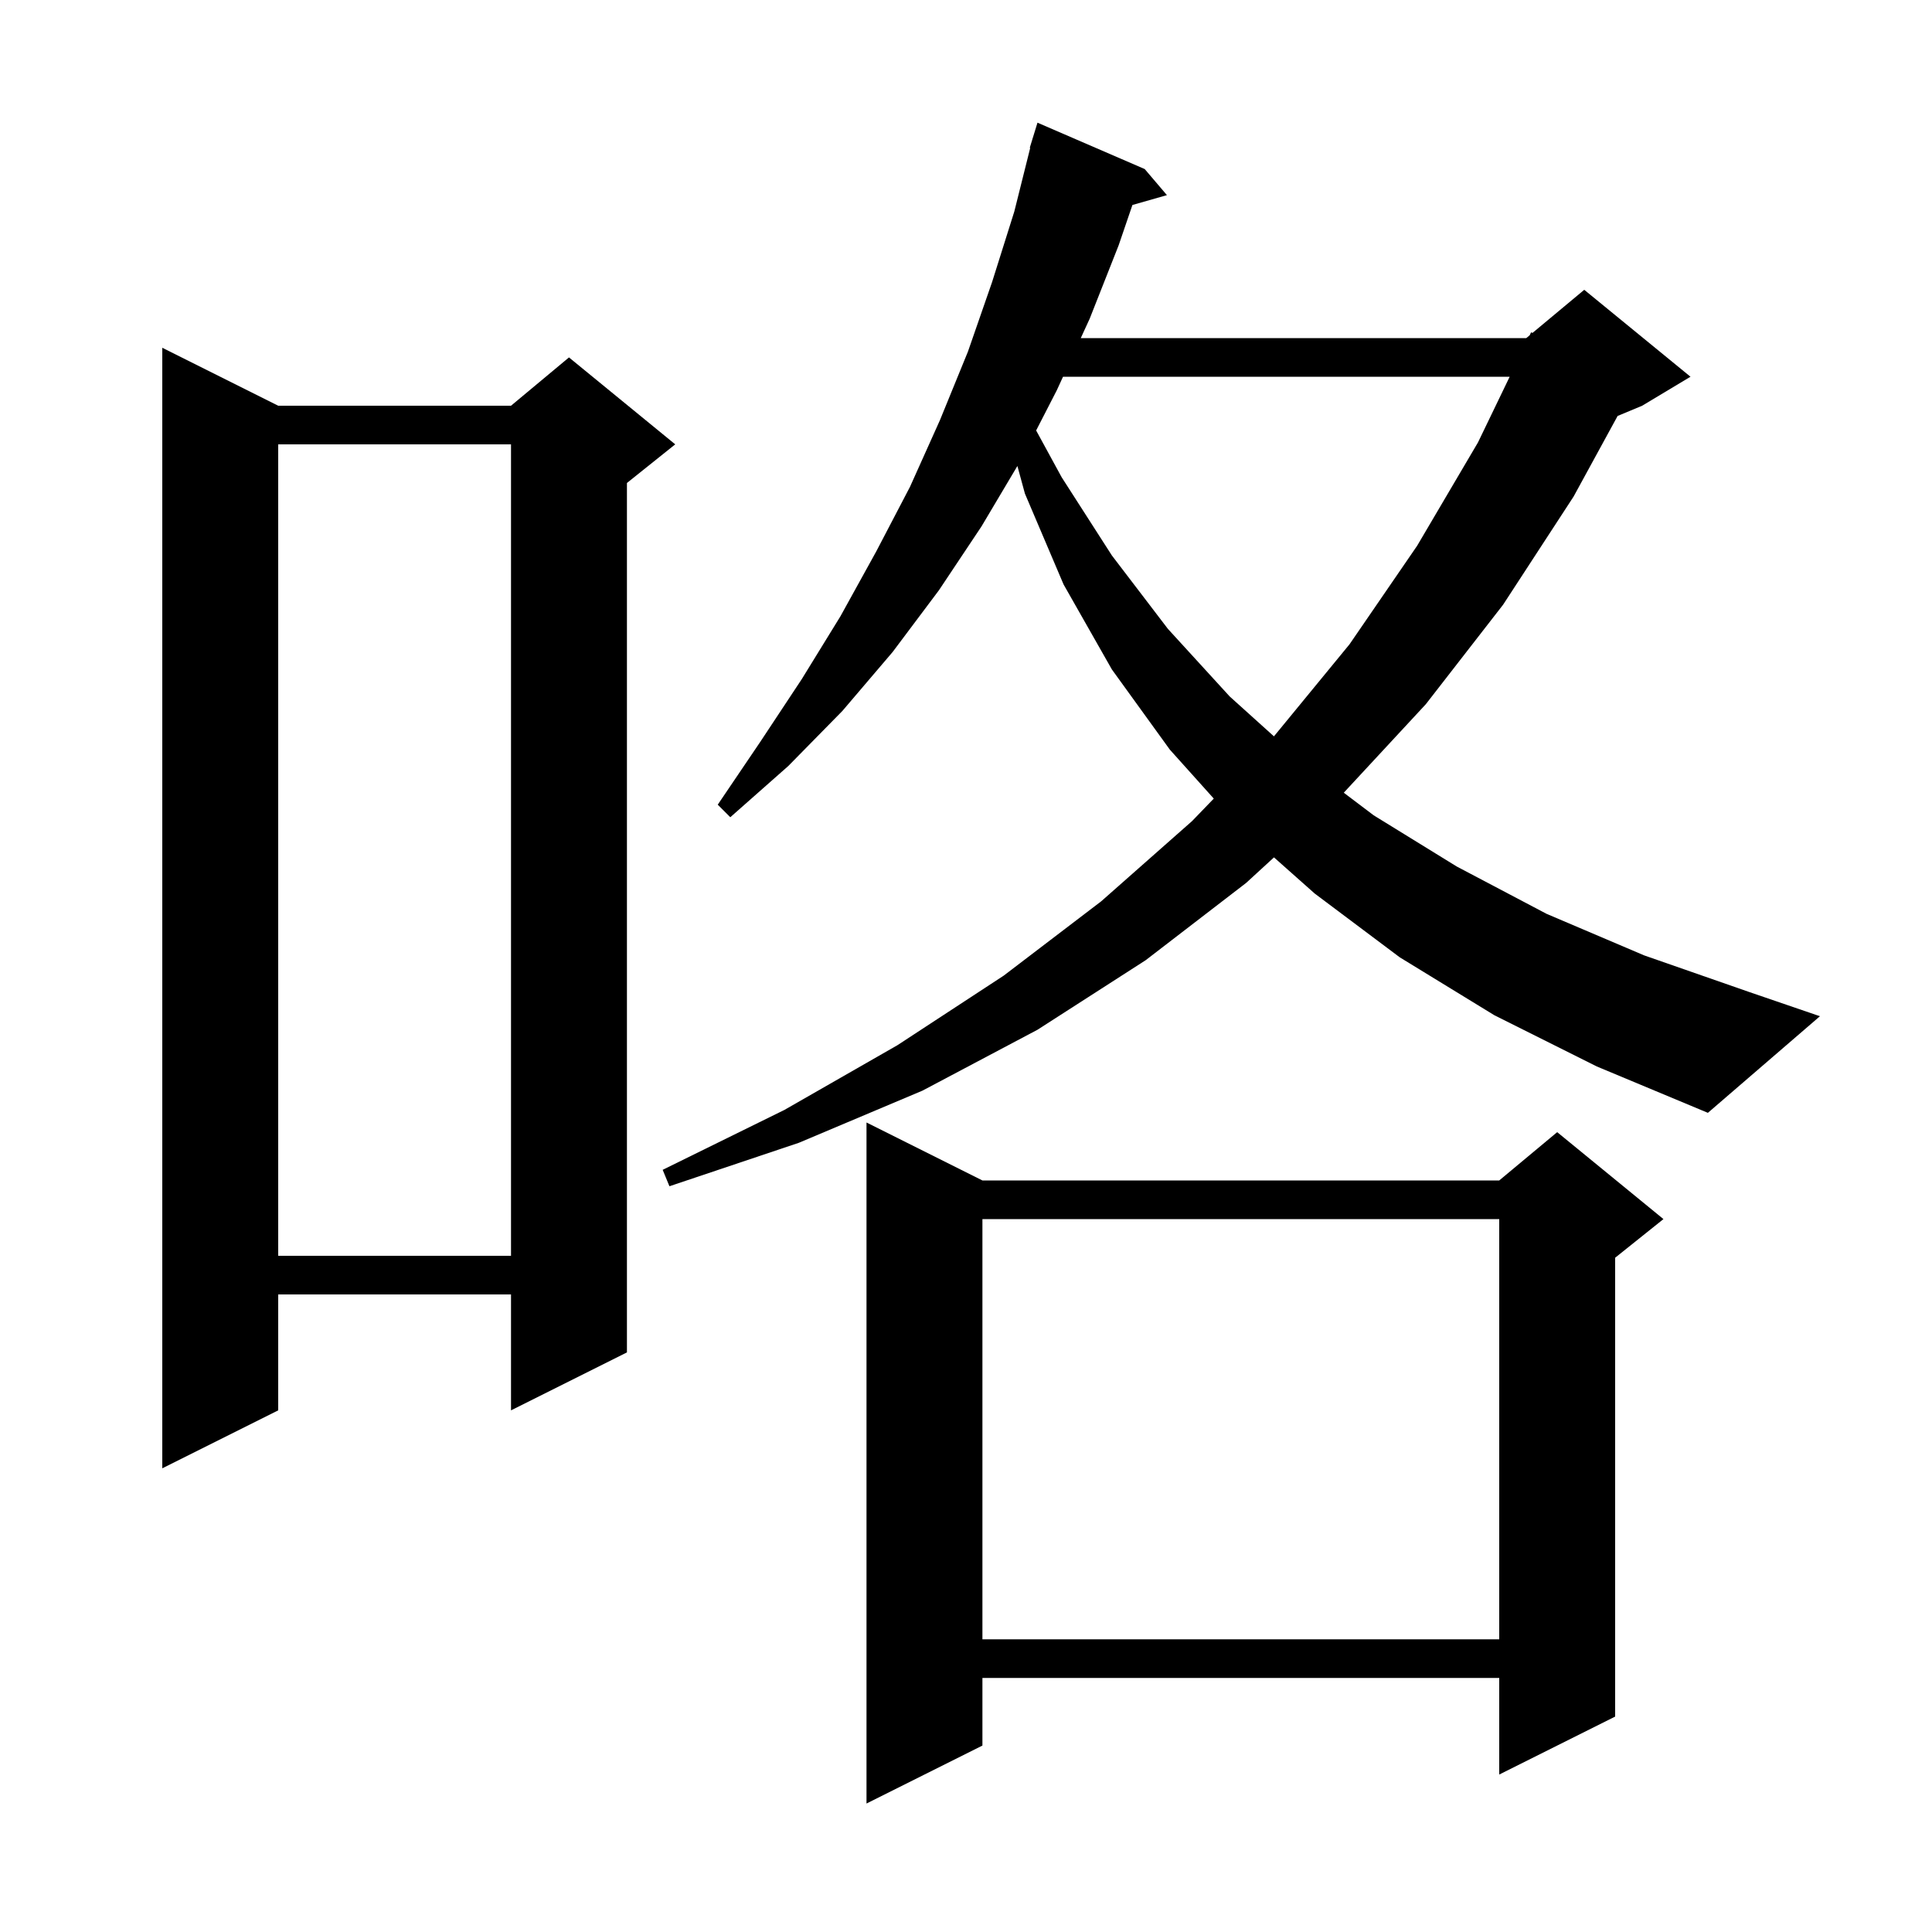 <svg xmlns="http://www.w3.org/2000/svg" xmlns:xlink="http://www.w3.org/1999/xlink" version="1.1" baseProfile="full" viewBox="0 0 200 200" width="200" height="200">
<g fill="black">
<path d="M 101.7 122.2 L 155.2 122.2 L 161.2 117.2 L 172.2 126.2 L 167.2 130.2 L 167.2 177.7 L 155.2 183.7 L 155.2 173.7 L 101.7 173.7 L 101.7 180.7 L 89.7 186.7 L 89.7 116.2 Z M 101.7 126.2 L 101.7 169.7 L 155.2 169.7 L 155.2 126.2 Z M 28.8 42.0 L 52.9 42.0 L 58.9 37.0 L 69.9 46.0 L 64.9 50.0 L 64.9 140.0 L 52.9 146.0 L 52.9 134.0 L 28.8 134.0 L 28.8 146.0 L 16.8 152.0 L 16.8 36.0 Z M 28.8 46.0 L 28.8 130.0 L 52.9 130.0 L 52.9 46.0 Z M 154.7 105.1 L 144.9 99.1 L 136.1 92.5 L 131.882 88.756 L 129.0 91.4 L 118.6 99.4 L 107.4 106.6 L 95.5 112.9 L 82.7 118.3 L 69.3 122.8 L 68.6 121.1 L 81.2 114.9 L 92.9 108.2 L 103.9 101.0 L 114.0 93.3 L 123.4 85.0 L 125.65 82.67 L 121.1 77.6 L 115.1 69.3 L 110.1 60.5 L 106.1 51.1 L 105.32 48.24 L 101.6 54.5 L 97.2 61.1 L 92.4 67.5 L 87.2 73.6 L 81.6 79.3 L 75.6 84.6 L 74.3 83.3 L 78.7 76.8 L 83.0 70.3 L 87.0 63.8 L 90.7 57.1 L 94.2 50.4 L 97.3 43.5 L 100.2 36.4 L 102.7 29.2 L 105.0 21.9 L 106.648 15.309 L 106.6 15.3 L 106.867 14.433 L 106.9 14.3 L 106.907 14.302 L 107.4 12.7 L 118.5 17.5 L 120.8 20.2 L 117.228 21.22 L 115.8 25.4 L 112.8 33.0 L 111.881 35.0 L 158.0 35.0 L 158.352 34.707 L 158.5 34.4 L 158.641 34.466 L 164.0 30.0 L 175.0 39.0 L 170.0 42.0 L 167.455 43.06 L 162.9 51.4 L 155.6 62.6 L 147.6 72.9 L 139.107 82.061 L 142.2 84.4 L 150.8 89.7 L 160.1 94.6 L 170.2 98.9 L 181.1 102.7 L 188.4 105.2 L 176.8 115.2 L 165.3 110.4 Z M 110.043 39.0 L 109.4 40.4 L 107.261 44.562 L 109.9 49.4 L 115.1 57.5 L 120.9 65.1 L 127.3 72.1 L 131.876 76.225 L 131.9 76.2 L 139.7 66.7 L 146.7 56.5 L 153.0 45.8 L 156.281 39.0 Z " />
</g>
</svg>
